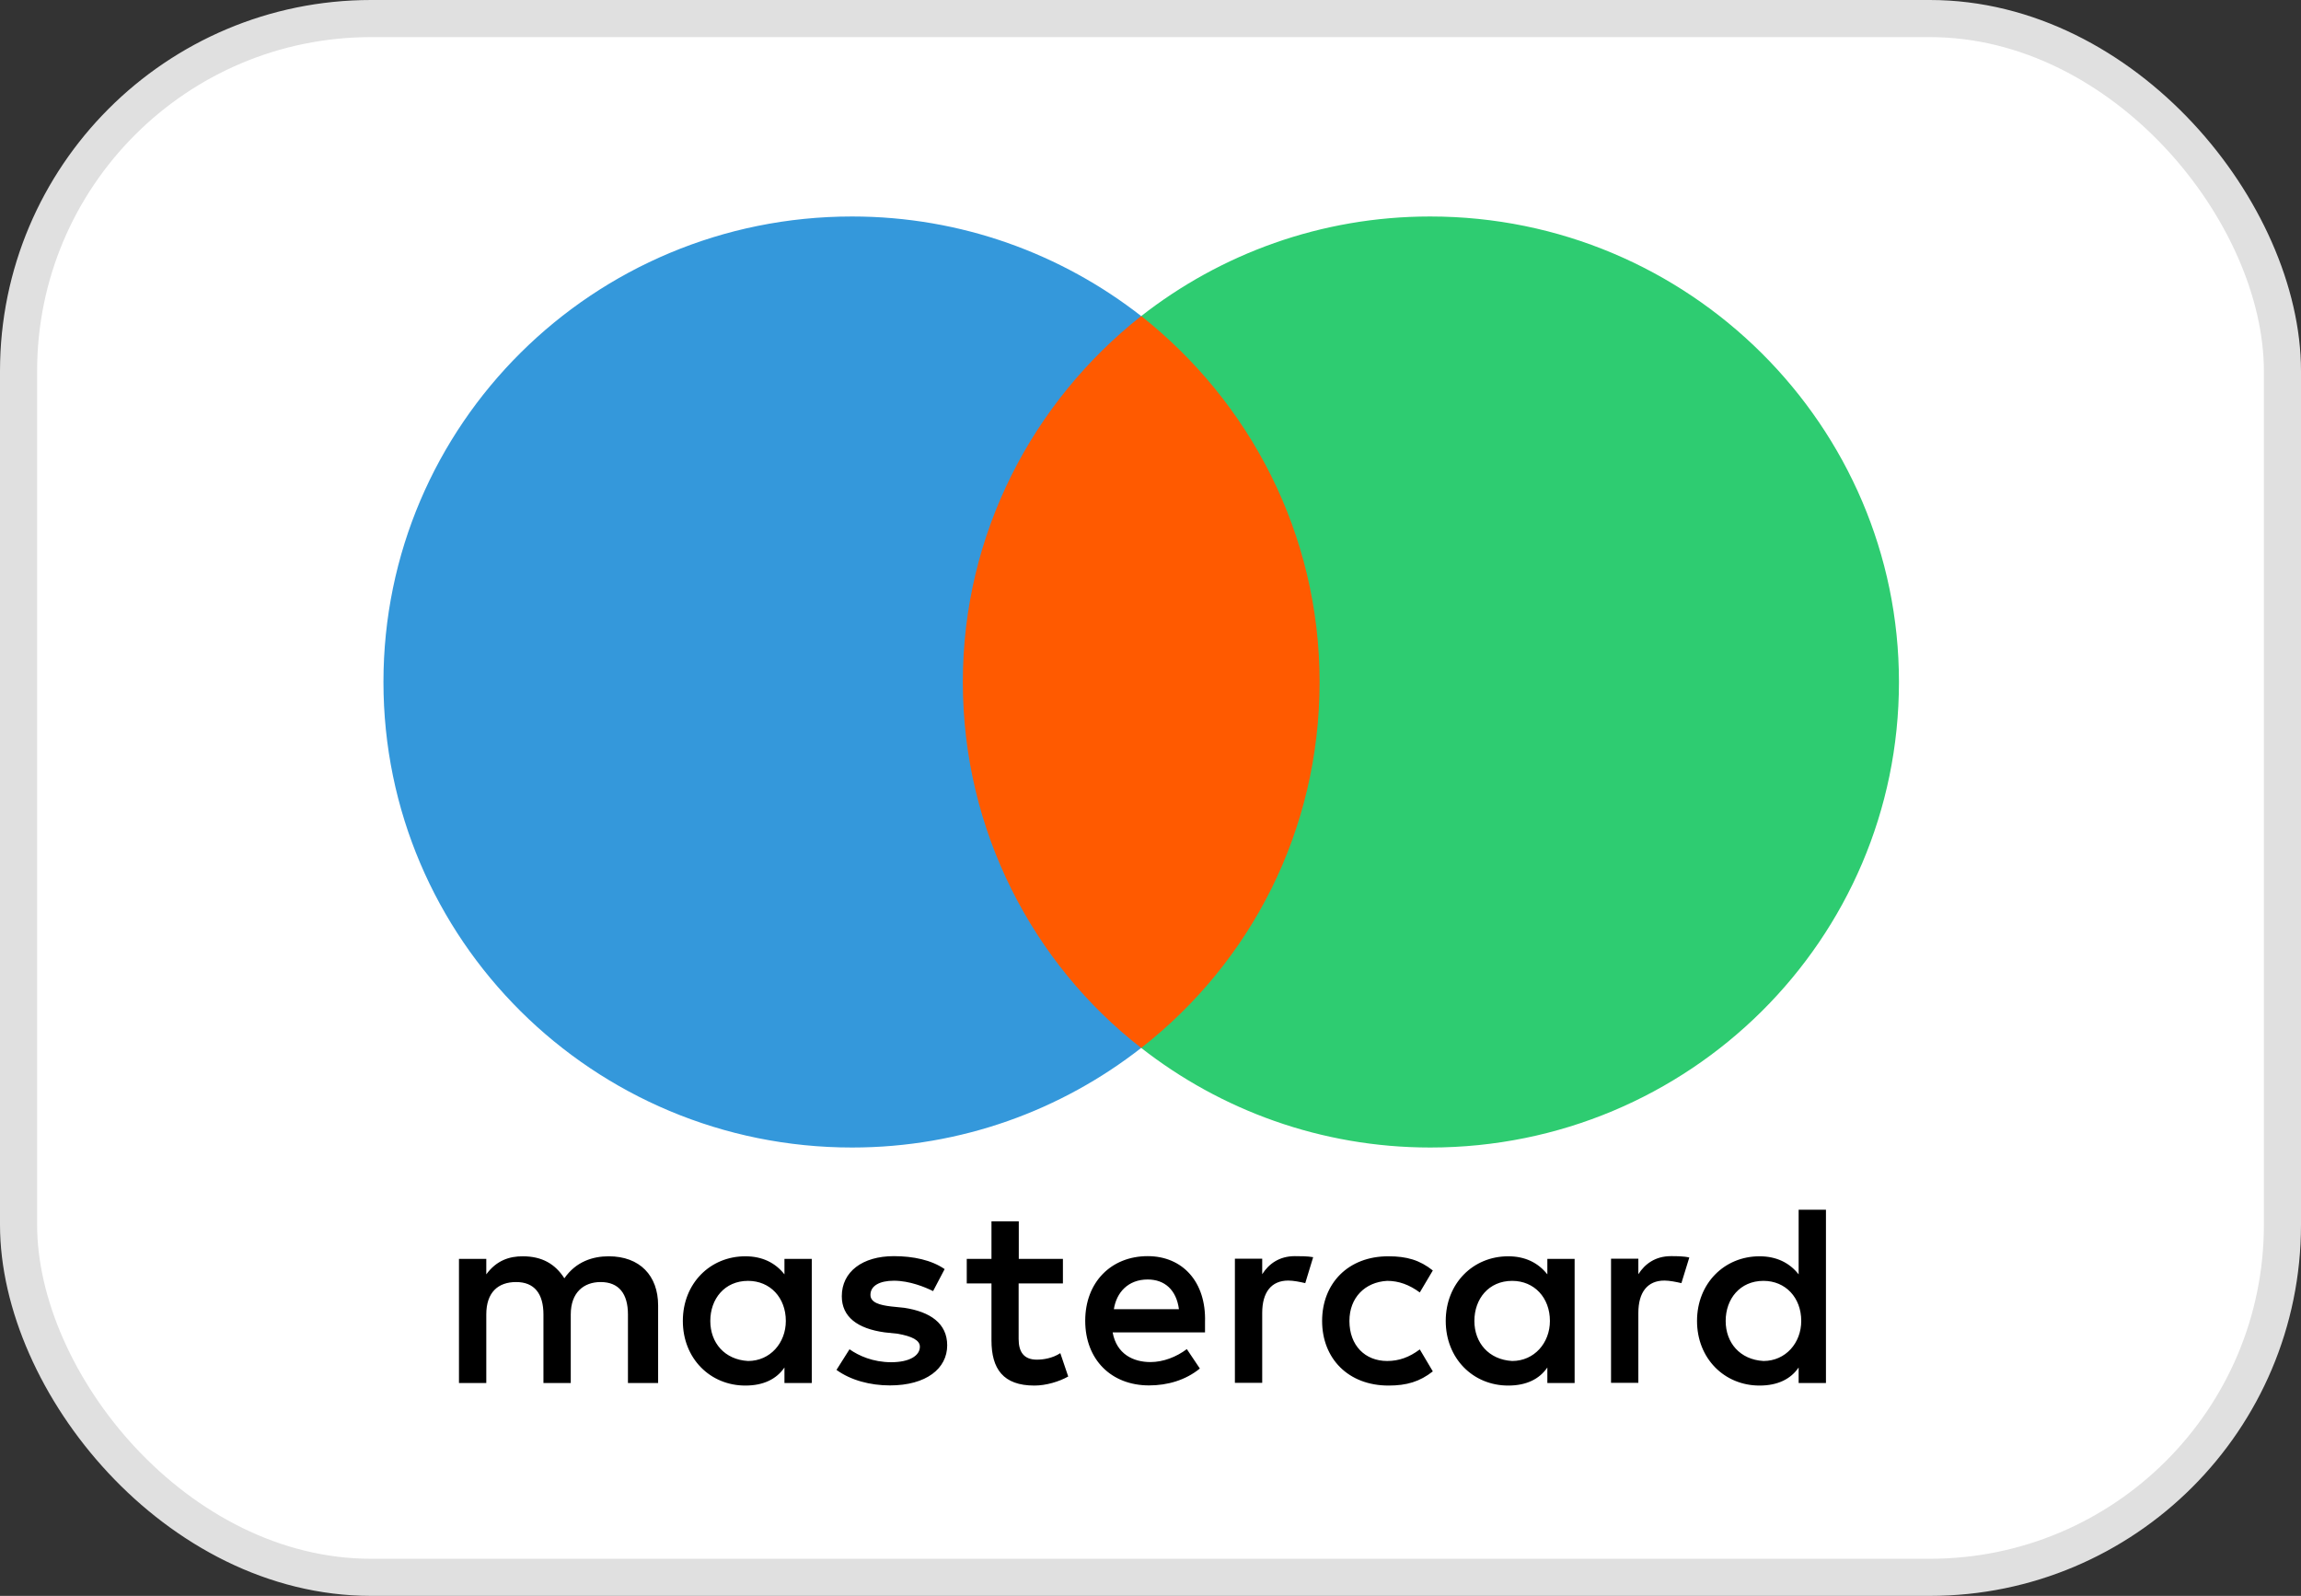 <svg width="62" height="43" viewBox="0 0 62 43" fill="none" xmlns="http://www.w3.org/2000/svg">
<rect x="0" y="0" width="62" height="43" fill="#333333" stroke="none"/>
<rect x="0.5" y="0.5" width="61" height="42" rx="9.5" fill="white" stroke="#E0E0E0"/>
<path d="M17.733 37.264V35.173C17.733 34.374 17.242 33.85 16.401 33.85C15.98 33.85 15.522 33.988 15.207 34.443C14.962 34.061 14.611 33.85 14.084 33.85C13.732 33.85 13.381 33.956 13.103 34.337V33.919H12.367V37.264H13.103V35.417C13.103 34.824 13.417 34.544 13.908 34.544C14.398 34.544 14.643 34.857 14.643 35.417V37.264H15.379V35.417C15.379 34.824 15.73 34.544 16.184 34.544C16.674 34.544 16.92 34.857 16.92 35.417V37.264H17.733ZM28.644 33.919H27.451V32.908H26.715V33.919H26.049V34.581H26.715V36.115C26.715 36.882 27.03 37.333 27.872 37.333C28.186 37.333 28.538 37.227 28.783 37.089L28.57 36.46C28.358 36.598 28.113 36.635 27.937 36.635C27.586 36.635 27.447 36.424 27.447 36.079V34.581H28.64V33.919H28.644ZM34.888 33.846C34.468 33.846 34.185 34.057 34.01 34.333V33.915H33.274V37.26H34.01V35.376C34.01 34.82 34.255 34.504 34.713 34.504C34.852 34.504 35.027 34.54 35.17 34.573L35.383 33.874C35.236 33.846 35.027 33.846 34.888 33.846ZM25.453 34.195C25.101 33.952 24.611 33.846 24.083 33.846C23.242 33.846 22.682 34.264 22.682 34.926C22.682 35.482 23.103 35.799 23.838 35.9L24.19 35.937C24.574 36.006 24.786 36.111 24.786 36.286C24.786 36.529 24.504 36.704 24.014 36.704C23.524 36.704 23.135 36.529 22.89 36.355L22.539 36.911C22.923 37.191 23.45 37.329 23.977 37.329C24.958 37.329 25.522 36.874 25.522 36.249C25.522 35.657 25.064 35.344 24.365 35.238L24.014 35.202C23.699 35.165 23.454 35.096 23.454 34.889C23.454 34.646 23.699 34.508 24.087 34.508C24.509 34.508 24.929 34.682 25.142 34.788L25.453 34.195ZM45.023 33.846C44.602 33.846 44.32 34.057 44.145 34.333V33.915H43.409V37.26H44.145V35.376C44.145 34.82 44.39 34.504 44.847 34.504C44.986 34.504 45.162 34.54 45.305 34.573L45.518 33.883C45.375 33.846 45.166 33.846 45.023 33.846ZM35.624 35.592C35.624 36.602 36.327 37.333 37.414 37.333C37.904 37.333 38.256 37.227 38.607 36.951L38.256 36.359C37.974 36.57 37.696 36.671 37.377 36.671C36.781 36.671 36.36 36.253 36.36 35.592C36.36 34.962 36.781 34.544 37.377 34.512C37.692 34.512 37.974 34.617 38.256 34.824L38.607 34.232C38.256 33.952 37.904 33.85 37.414 33.85C36.327 33.846 35.624 34.581 35.624 35.592ZM42.428 33.919H41.693V34.337C41.447 34.025 41.096 33.85 40.638 33.85C39.69 33.85 38.955 34.581 38.955 35.592C38.955 36.602 39.69 37.333 40.638 37.333C41.129 37.333 41.48 37.158 41.693 36.846V37.264H42.428V33.919ZM39.727 35.592C39.727 34.999 40.111 34.512 40.745 34.512C41.341 34.512 41.762 34.966 41.762 35.592C41.762 36.184 41.341 36.671 40.745 36.671C40.115 36.635 39.727 36.18 39.727 35.592ZM30.924 33.846C29.944 33.846 29.241 34.544 29.241 35.587C29.241 36.635 29.944 37.329 30.961 37.329C31.452 37.329 31.942 37.191 32.33 36.874L31.979 36.351C31.697 36.562 31.345 36.7 30.998 36.7C30.54 36.7 30.087 36.489 29.98 35.9H32.469C32.469 35.794 32.469 35.725 32.469 35.62C32.502 34.544 31.868 33.846 30.924 33.846ZM30.924 34.475C31.382 34.475 31.697 34.755 31.766 35.275H30.013C30.083 34.824 30.397 34.475 30.924 34.475ZM49.2 32.596H48.464V34.337C48.219 34.025 47.867 33.85 47.41 33.85C46.462 33.85 45.726 34.581 45.726 35.592C45.726 36.602 46.462 37.333 47.41 37.333C47.9 37.333 48.252 37.158 48.464 36.846V37.264H49.2V32.596ZM46.498 35.592C46.498 34.999 46.883 34.512 47.516 34.512C48.113 34.512 48.534 34.966 48.534 35.592C48.534 36.184 48.113 36.671 47.516 36.671C46.883 36.635 46.498 36.18 46.498 35.592ZM21.873 33.919H21.137V34.337C20.892 34.025 20.54 33.85 20.083 33.85C19.135 33.85 18.399 34.581 18.399 35.592C18.399 36.602 19.135 37.333 20.083 37.333C20.573 37.333 20.924 37.158 21.137 36.846V37.264H21.873V33.919ZM19.139 35.592C19.139 34.999 19.523 34.512 20.156 34.512C20.753 34.512 21.174 34.966 21.174 35.592C21.174 36.184 20.753 36.671 20.156 36.671C19.523 36.635 19.139 36.18 19.139 35.592Z" fill="black"/>
<path d="M36.257 8.517H25.207V28.237H36.257V8.517Z" fill="#FF5A00"/>
<path d="M25.943 18.376C25.943 14.37 27.839 10.814 30.749 8.516C28.607 6.844 25.906 5.833 22.96 5.833C15.98 5.833 10.332 11.443 10.332 18.376C10.332 25.309 15.98 30.919 22.96 30.919C25.906 30.919 28.607 29.909 30.749 28.236C27.835 25.971 25.943 22.383 25.943 18.376Z" fill="#3498DB"/>
<path d="M51.167 18.376C51.167 25.309 45.519 30.919 38.539 30.919C35.593 30.919 32.891 29.909 30.75 28.236C33.696 25.934 35.556 22.383 35.556 18.376C35.556 14.37 33.66 10.814 30.75 8.516C32.887 6.844 35.589 5.833 38.535 5.833C45.519 5.833 51.167 11.479 51.167 18.376Z" fill="#2ECC71"/>
</svg>
